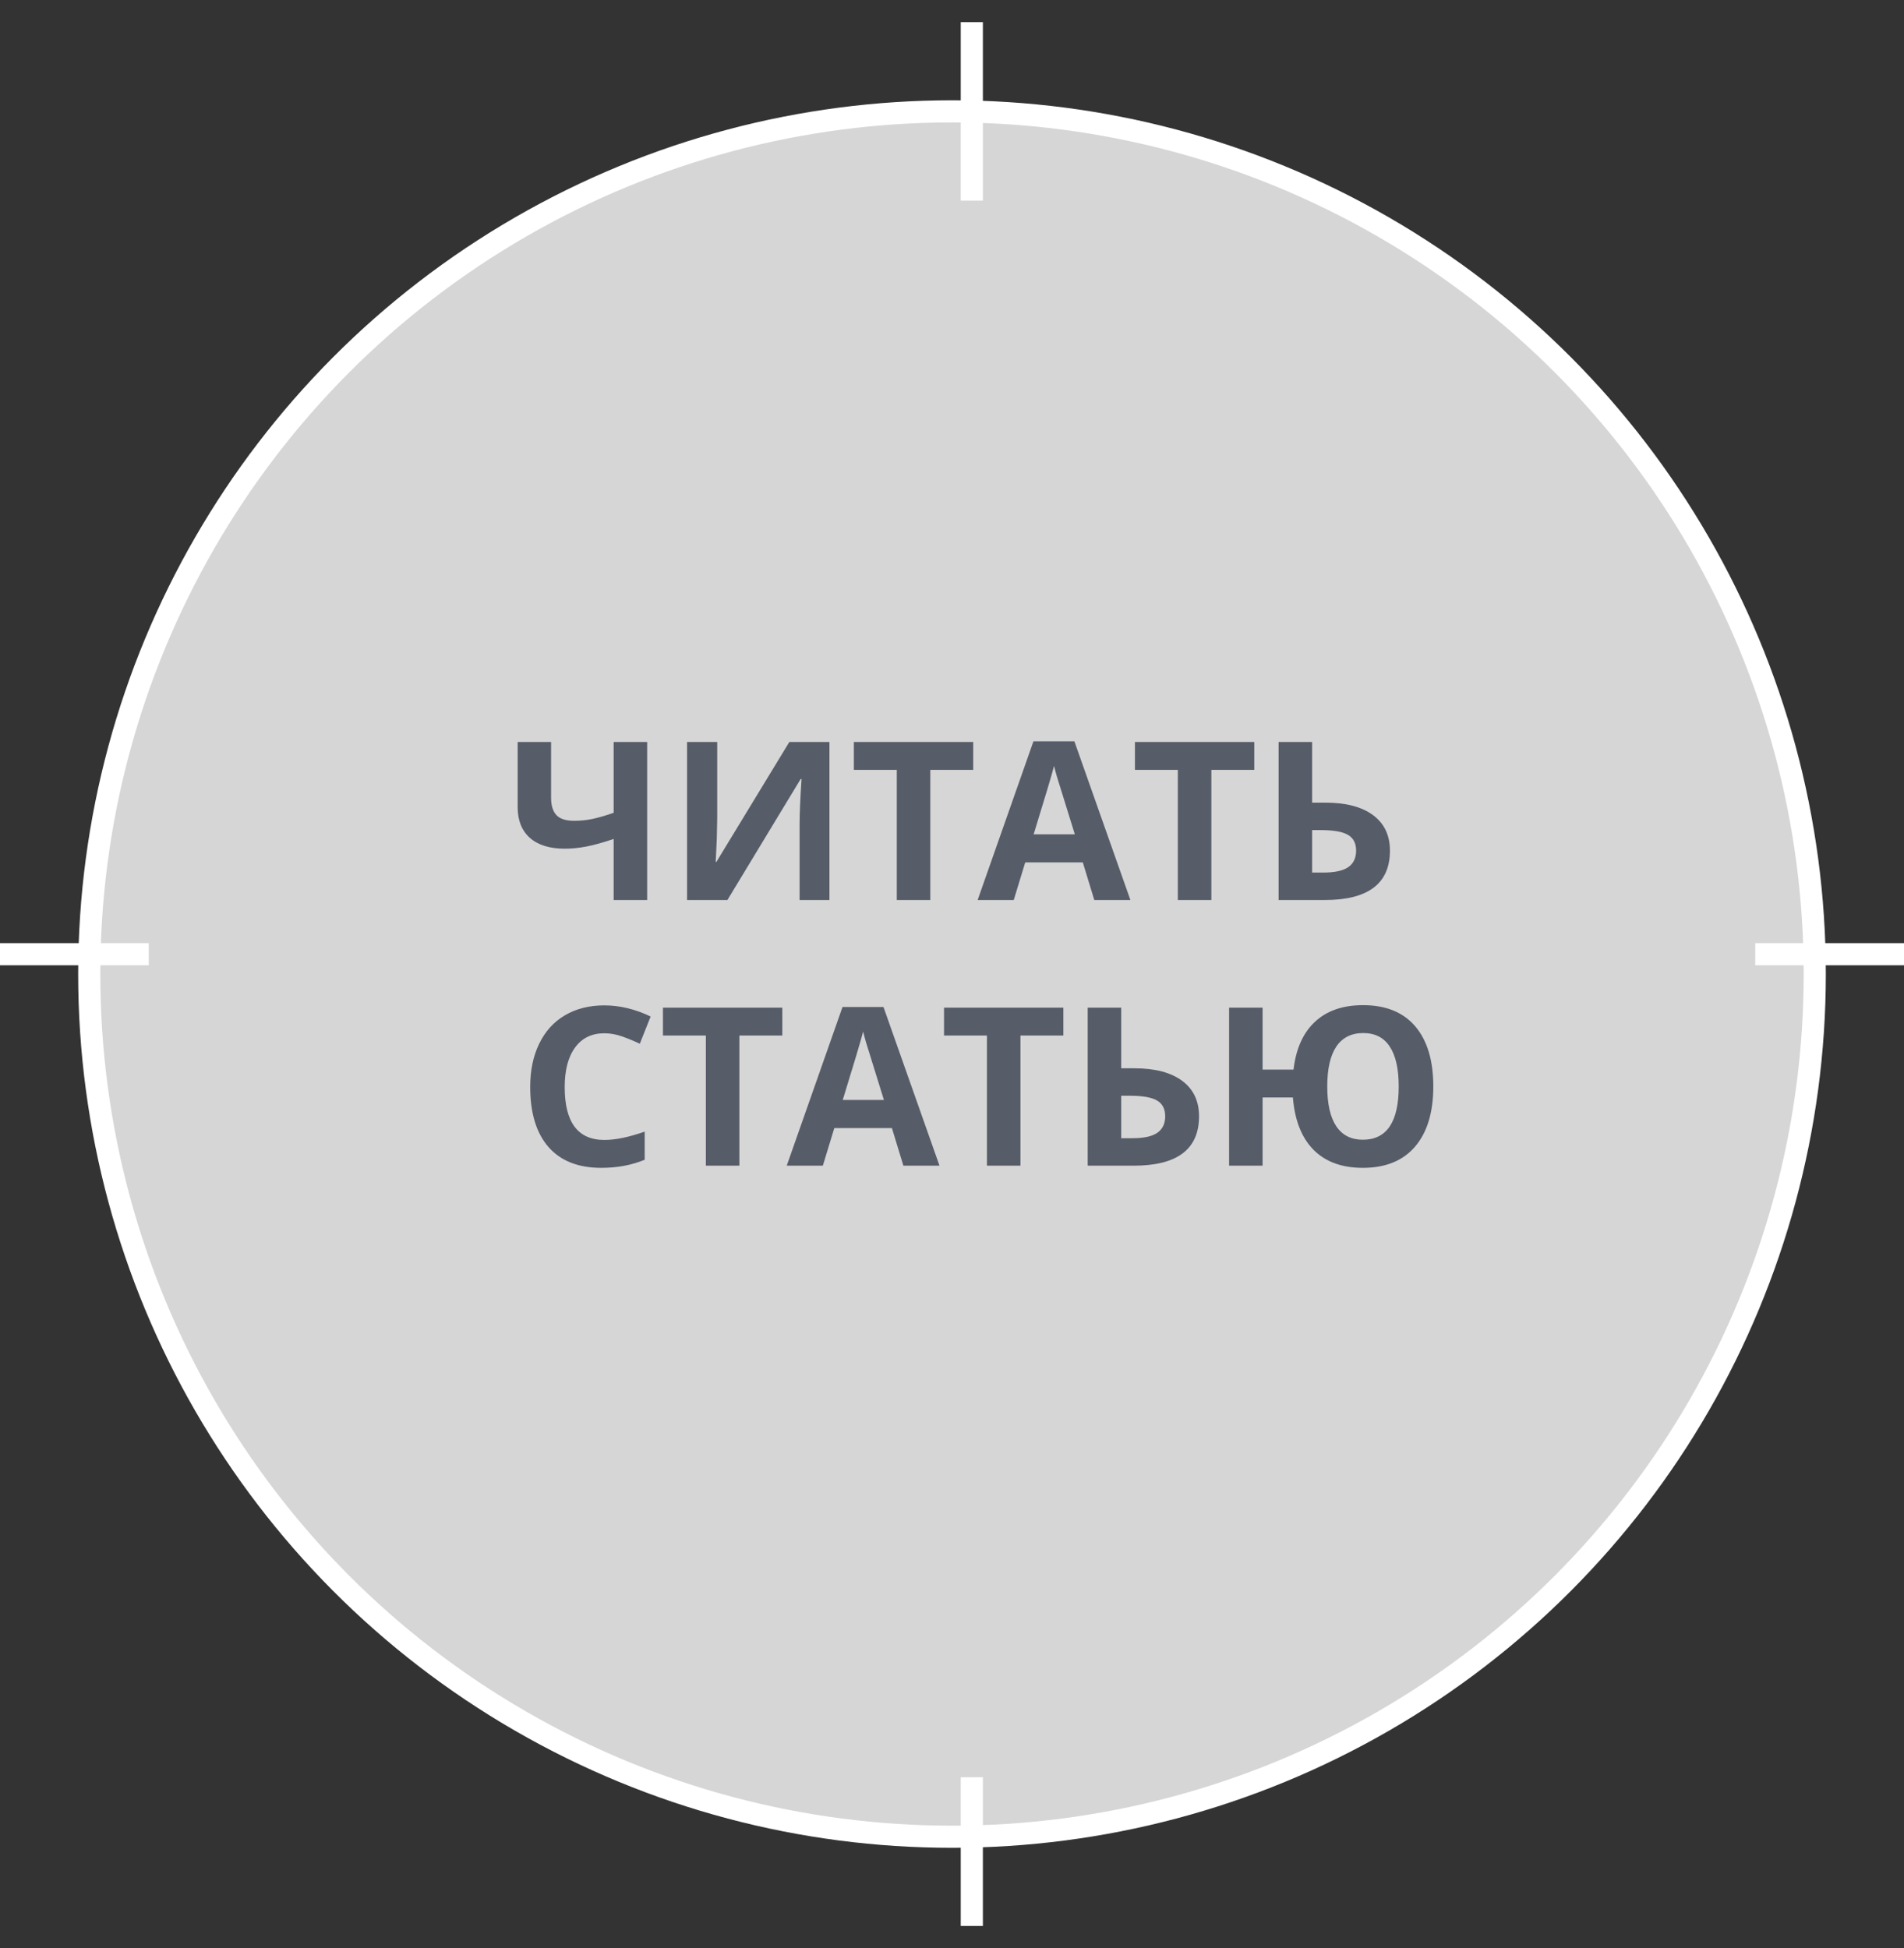 <svg width="86" height="88" viewBox="0 0 86 88" fill="none" xmlns="http://www.w3.org/2000/svg">
<rect x="0" y="0" width="86" height="88" fill="#333333" stroke="none"/>
<g style="mix-blend-mode:difference">
<circle cx="43" cy="44" r="38.969" fill="white" fill-opacity="0.8" stroke="white"/>
<path d="M29.231 40.656H27.718V37.898C27.216 38.067 26.798 38.182 26.463 38.244C26.131 38.306 25.814 38.337 25.511 38.337C24.83 38.337 24.305 38.174 23.934 37.849C23.566 37.52 23.382 37.059 23.382 36.467V33.518H24.891V36.037C24.891 36.382 24.97 36.643 25.13 36.818C25.289 36.991 25.56 37.077 25.94 37.077C26.207 37.077 26.473 37.051 26.736 36.999C27.003 36.944 27.33 36.849 27.718 36.716V33.518H29.231V40.656ZM31.033 33.518H32.395V36.965L32.376 37.888L32.327 38.938H32.356L35.652 33.518H37.464V40.656H36.116V37.228C36.116 36.77 36.145 36.089 36.204 35.188H36.165L32.855 40.656H31.033V33.518ZM42.02 40.656H40.506V34.777H38.567V33.518H43.958V34.777H42.02V40.656ZM49.427 40.656L48.909 38.957H46.307L45.789 40.656H44.158L46.678 33.488H48.528L51.058 40.656H49.427ZM48.548 37.688C48.069 36.148 47.799 35.277 47.737 35.075C47.679 34.873 47.636 34.714 47.61 34.597C47.503 35.013 47.195 36.044 46.688 37.688H48.548ZM54.715 40.656H53.201V34.777H51.263V33.518H56.653V34.777H54.715V40.656ZM62.781 38.425C62.781 39.912 61.798 40.656 59.832 40.656H57.752V33.518H59.266V36.257H59.861C60.792 36.257 61.512 36.446 62.02 36.823C62.527 37.201 62.781 37.735 62.781 38.425ZM59.266 39.416H59.773C60.285 39.416 60.659 39.335 60.897 39.172C61.134 39.006 61.253 38.757 61.253 38.425C61.253 38.096 61.133 37.86 60.892 37.717C60.651 37.57 60.237 37.497 59.651 37.497H59.266V39.416ZM27.298 46.675C26.728 46.675 26.287 46.89 25.975 47.319C25.662 47.746 25.506 48.342 25.506 49.106C25.506 50.698 26.103 51.494 27.298 51.494C27.799 51.494 28.406 51.369 29.119 51.118V52.388C28.533 52.632 27.879 52.754 27.156 52.754C26.118 52.754 25.324 52.44 24.773 51.812C24.223 51.18 23.948 50.275 23.948 49.097C23.948 48.355 24.083 47.705 24.354 47.148C24.624 46.589 25.011 46.16 25.516 45.864C26.023 45.565 26.617 45.415 27.298 45.415C27.991 45.415 28.688 45.583 29.388 45.918L28.899 47.148C28.633 47.022 28.364 46.911 28.094 46.816C27.824 46.722 27.558 46.675 27.298 46.675ZM33.397 52.656H31.883V46.777H29.944V45.518H35.335V46.777H33.397V52.656ZM40.804 52.656L40.286 50.957H37.684L37.166 52.656H35.535L38.055 45.488H39.905L42.435 52.656H40.804ZM39.925 49.688C39.446 48.148 39.176 47.277 39.114 47.075C39.056 46.873 39.013 46.714 38.987 46.597C38.88 47.013 38.572 48.044 38.065 49.688H39.925ZM46.092 52.656H44.578V46.777H42.64V45.518H48.03V46.777H46.092V52.656ZM54.158 50.425C54.158 51.912 53.175 52.656 51.209 52.656H49.129V45.518H50.643V48.257H51.238C52.169 48.257 52.889 48.446 53.397 48.823C53.904 49.201 54.158 49.735 54.158 50.425ZM50.643 51.416H51.15C51.661 51.416 52.036 51.335 52.273 51.172C52.511 51.006 52.63 50.757 52.63 50.425C52.63 50.096 52.509 49.86 52.269 49.717C52.028 49.57 51.614 49.497 51.028 49.497H50.643V51.416ZM64.739 49.077C64.739 50.249 64.464 51.156 63.914 51.797C63.367 52.435 62.581 52.754 61.556 52.754C60.615 52.754 59.874 52.484 59.334 51.943C58.794 51.4 58.481 50.61 58.397 49.575H57.029V52.656H55.516V45.518H57.029V48.315H58.426C58.536 47.375 58.859 46.655 59.393 46.157C59.93 45.656 60.654 45.405 61.565 45.405C62.594 45.405 63.38 45.724 63.924 46.362C64.467 47 64.739 47.905 64.739 49.077ZM59.949 49.077C59.949 49.871 60.086 50.472 60.359 50.879C60.633 51.283 61.032 51.484 61.556 51.484C62.636 51.484 63.177 50.682 63.177 49.077C63.177 48.283 63.042 47.682 62.772 47.275C62.505 46.868 62.106 46.665 61.575 46.665C61.041 46.665 60.636 46.868 60.359 47.275C60.086 47.682 59.949 48.283 59.949 49.077Z" fill="#565C68"/>
<rect y="42.604" width="6.719" height="1" fill="white"/>
<rect x="79.281" y="42.604" width="6.719" height="1" fill="white"/>
<path fill-rule="evenodd" clip-rule="evenodd" d="M44.395 1V9.062H43.395V1H44.395Z" fill="white"/>
<path fill-rule="evenodd" clip-rule="evenodd" d="M44.395 80.281V87H43.395V80.281H44.395Z" fill="white"/>
</g>
</svg>
